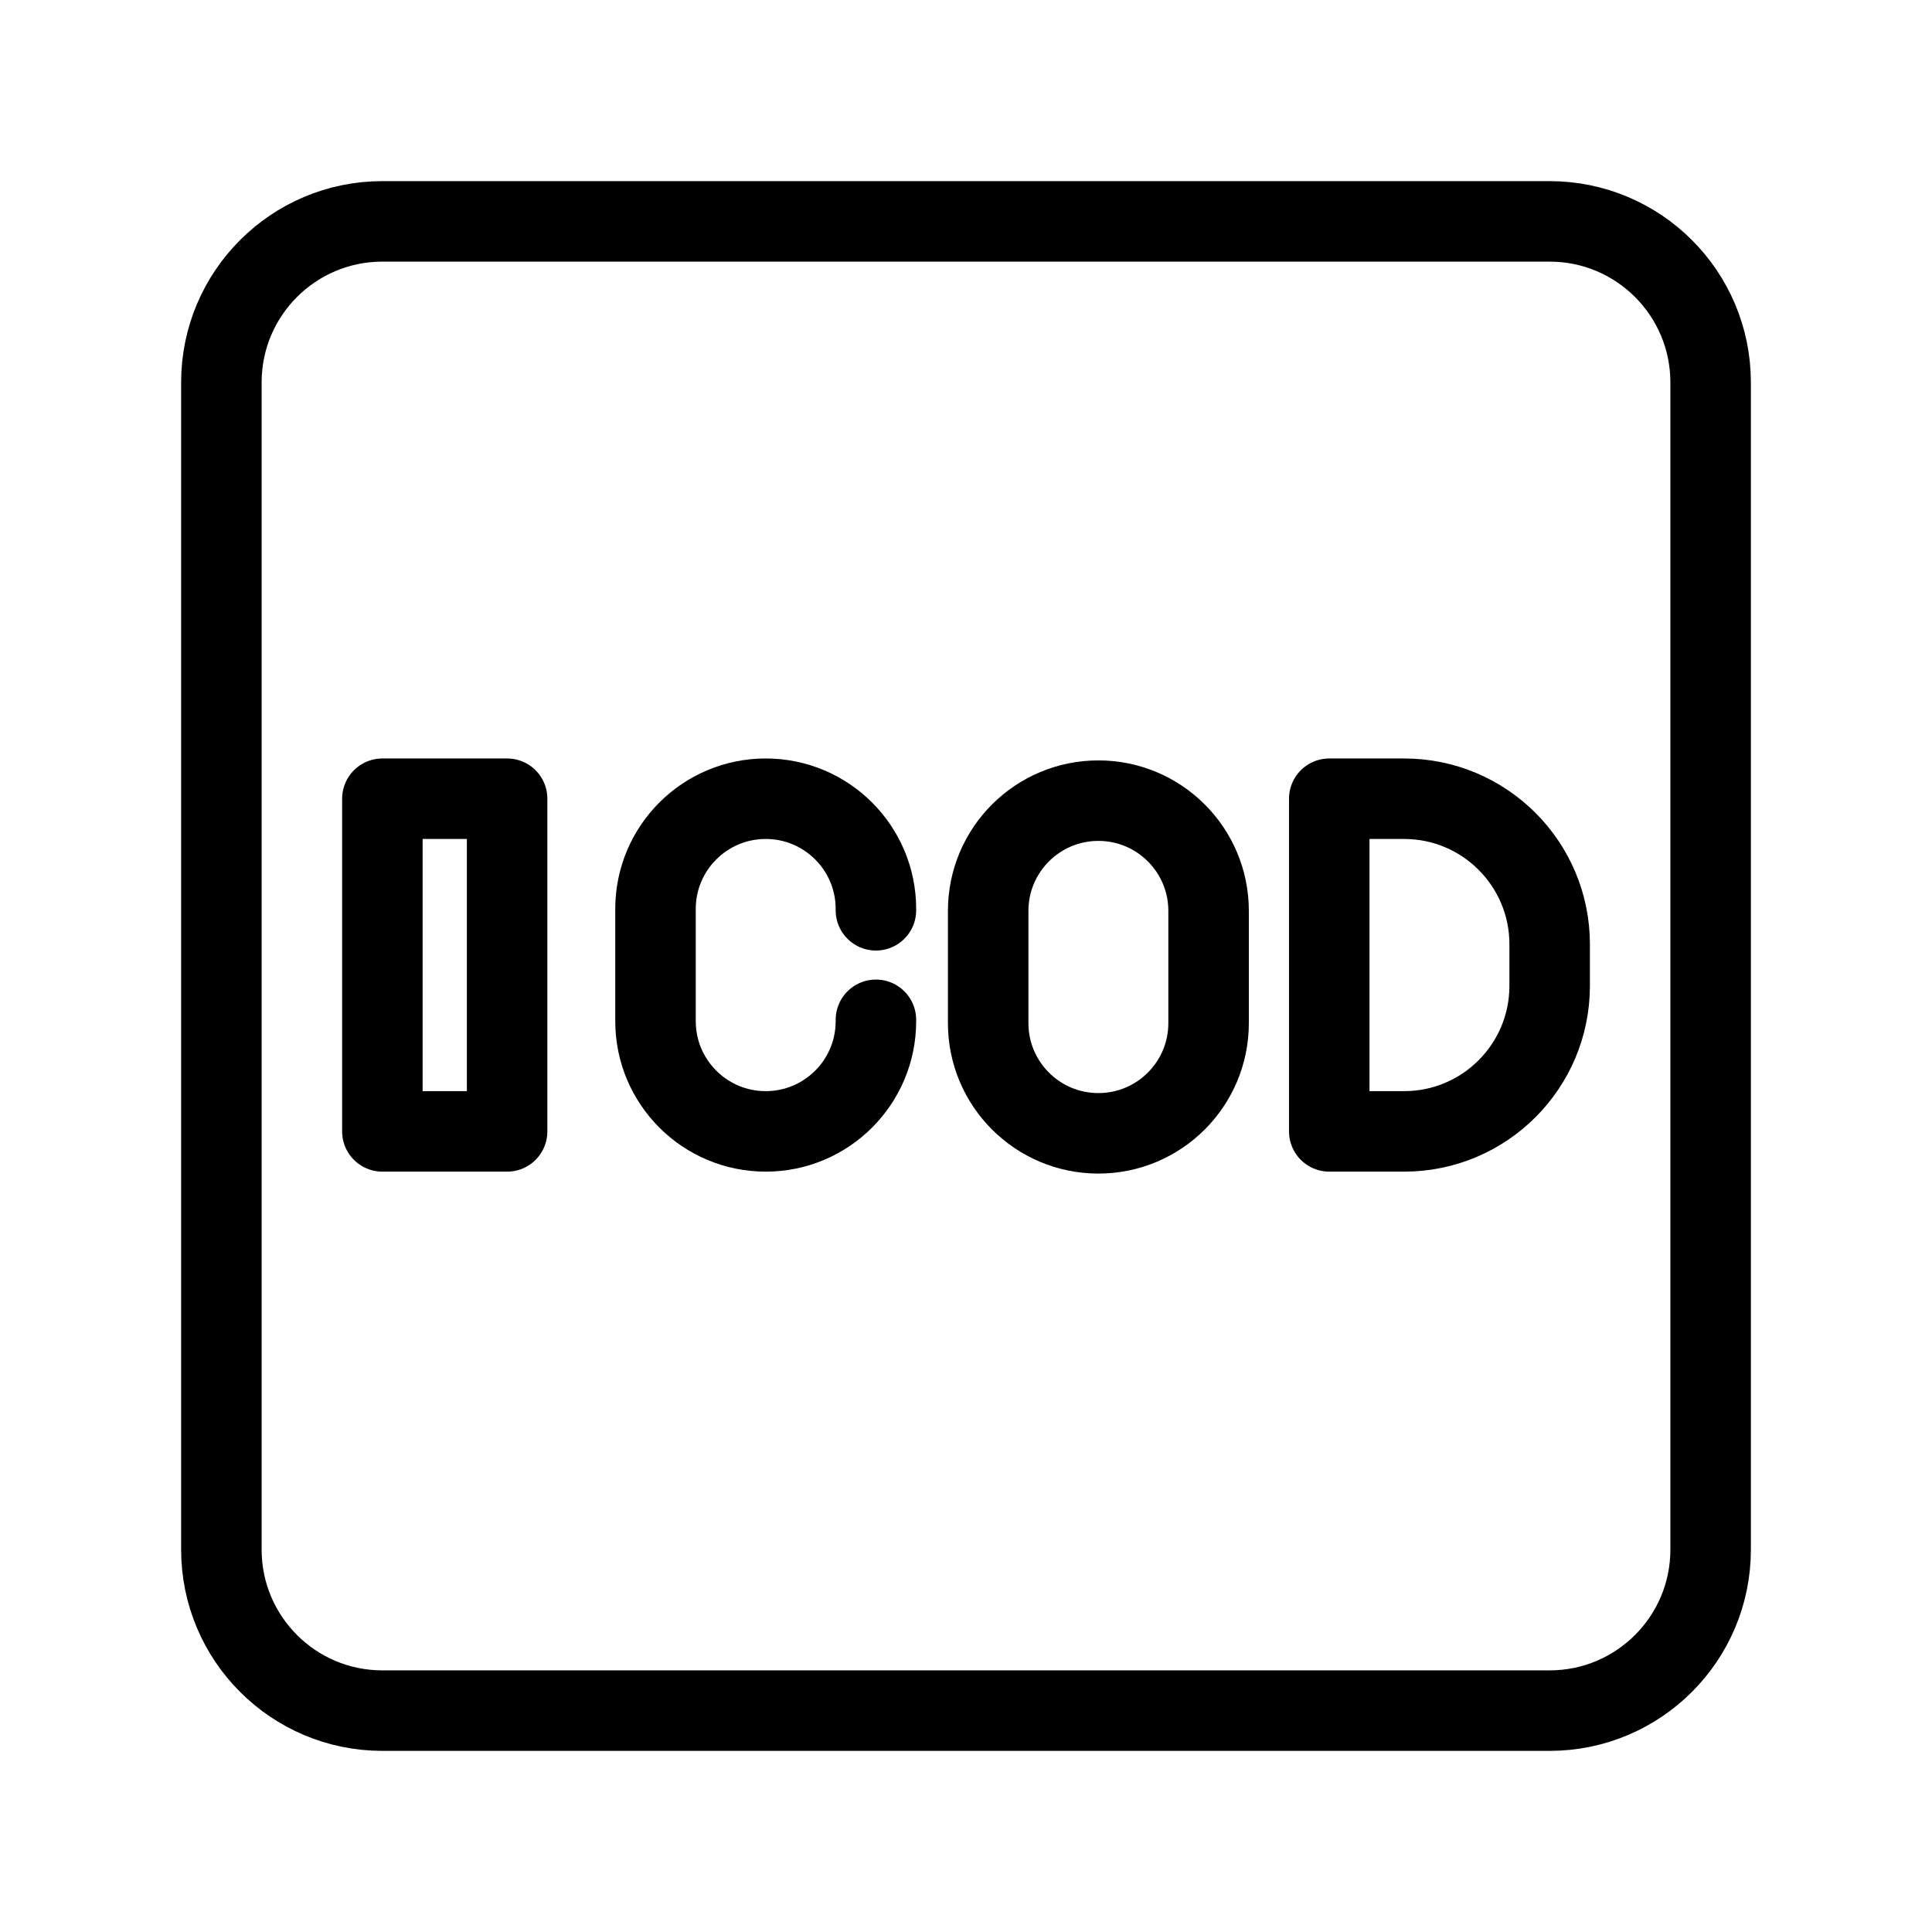 <?xml version="1.0" encoding="UTF-8"?><svg id="a" xmlns="http://www.w3.org/2000/svg" viewBox="0 0 48 48"><defs><style>.c{stroke-width:2px;fill:none;stroke:#000;stroke-linecap:round;stroke-linejoin:round;}</style></defs><path id="b" class="c" d="M38.5,5.5H9.5c-2.209,0-4,1.791-4,4v29c0,2.209,1.791,4,4,4h29c2.209,0,4-1.791,4-4V9.5c0-2.209-1.791-4-4-4Z"/><rect class="c" x="9.5" y="19.844" width="3.099" height="8.265"/><path class="c" d="M33.025,28.109v-8.265h1.86c1.997,0,3.616,1.619,3.616,3.616v1.033c0,1.997-1.619,3.616-3.616,3.616h-1.86Z"/><path class="c" d="M21.762,25.337v.034c0,1.512-1.226,2.738-2.738,2.738h0c-1.512,0-2.738-1.226-2.738-2.738v-2.789c0-1.512,1.226-2.738,2.738-2.738h0c1.512,0,2.738,1.226,2.738,2.738v.034"/><path class="c" d="M24.551,25.419c0,1.512,1.226,2.738,2.738,2.738s2.738-1.226,2.738-2.738v-2.789c0-1.512-1.226-2.738-2.738-2.738s-2.738,1.226-2.738,2.738v2.789Z"/></svg>